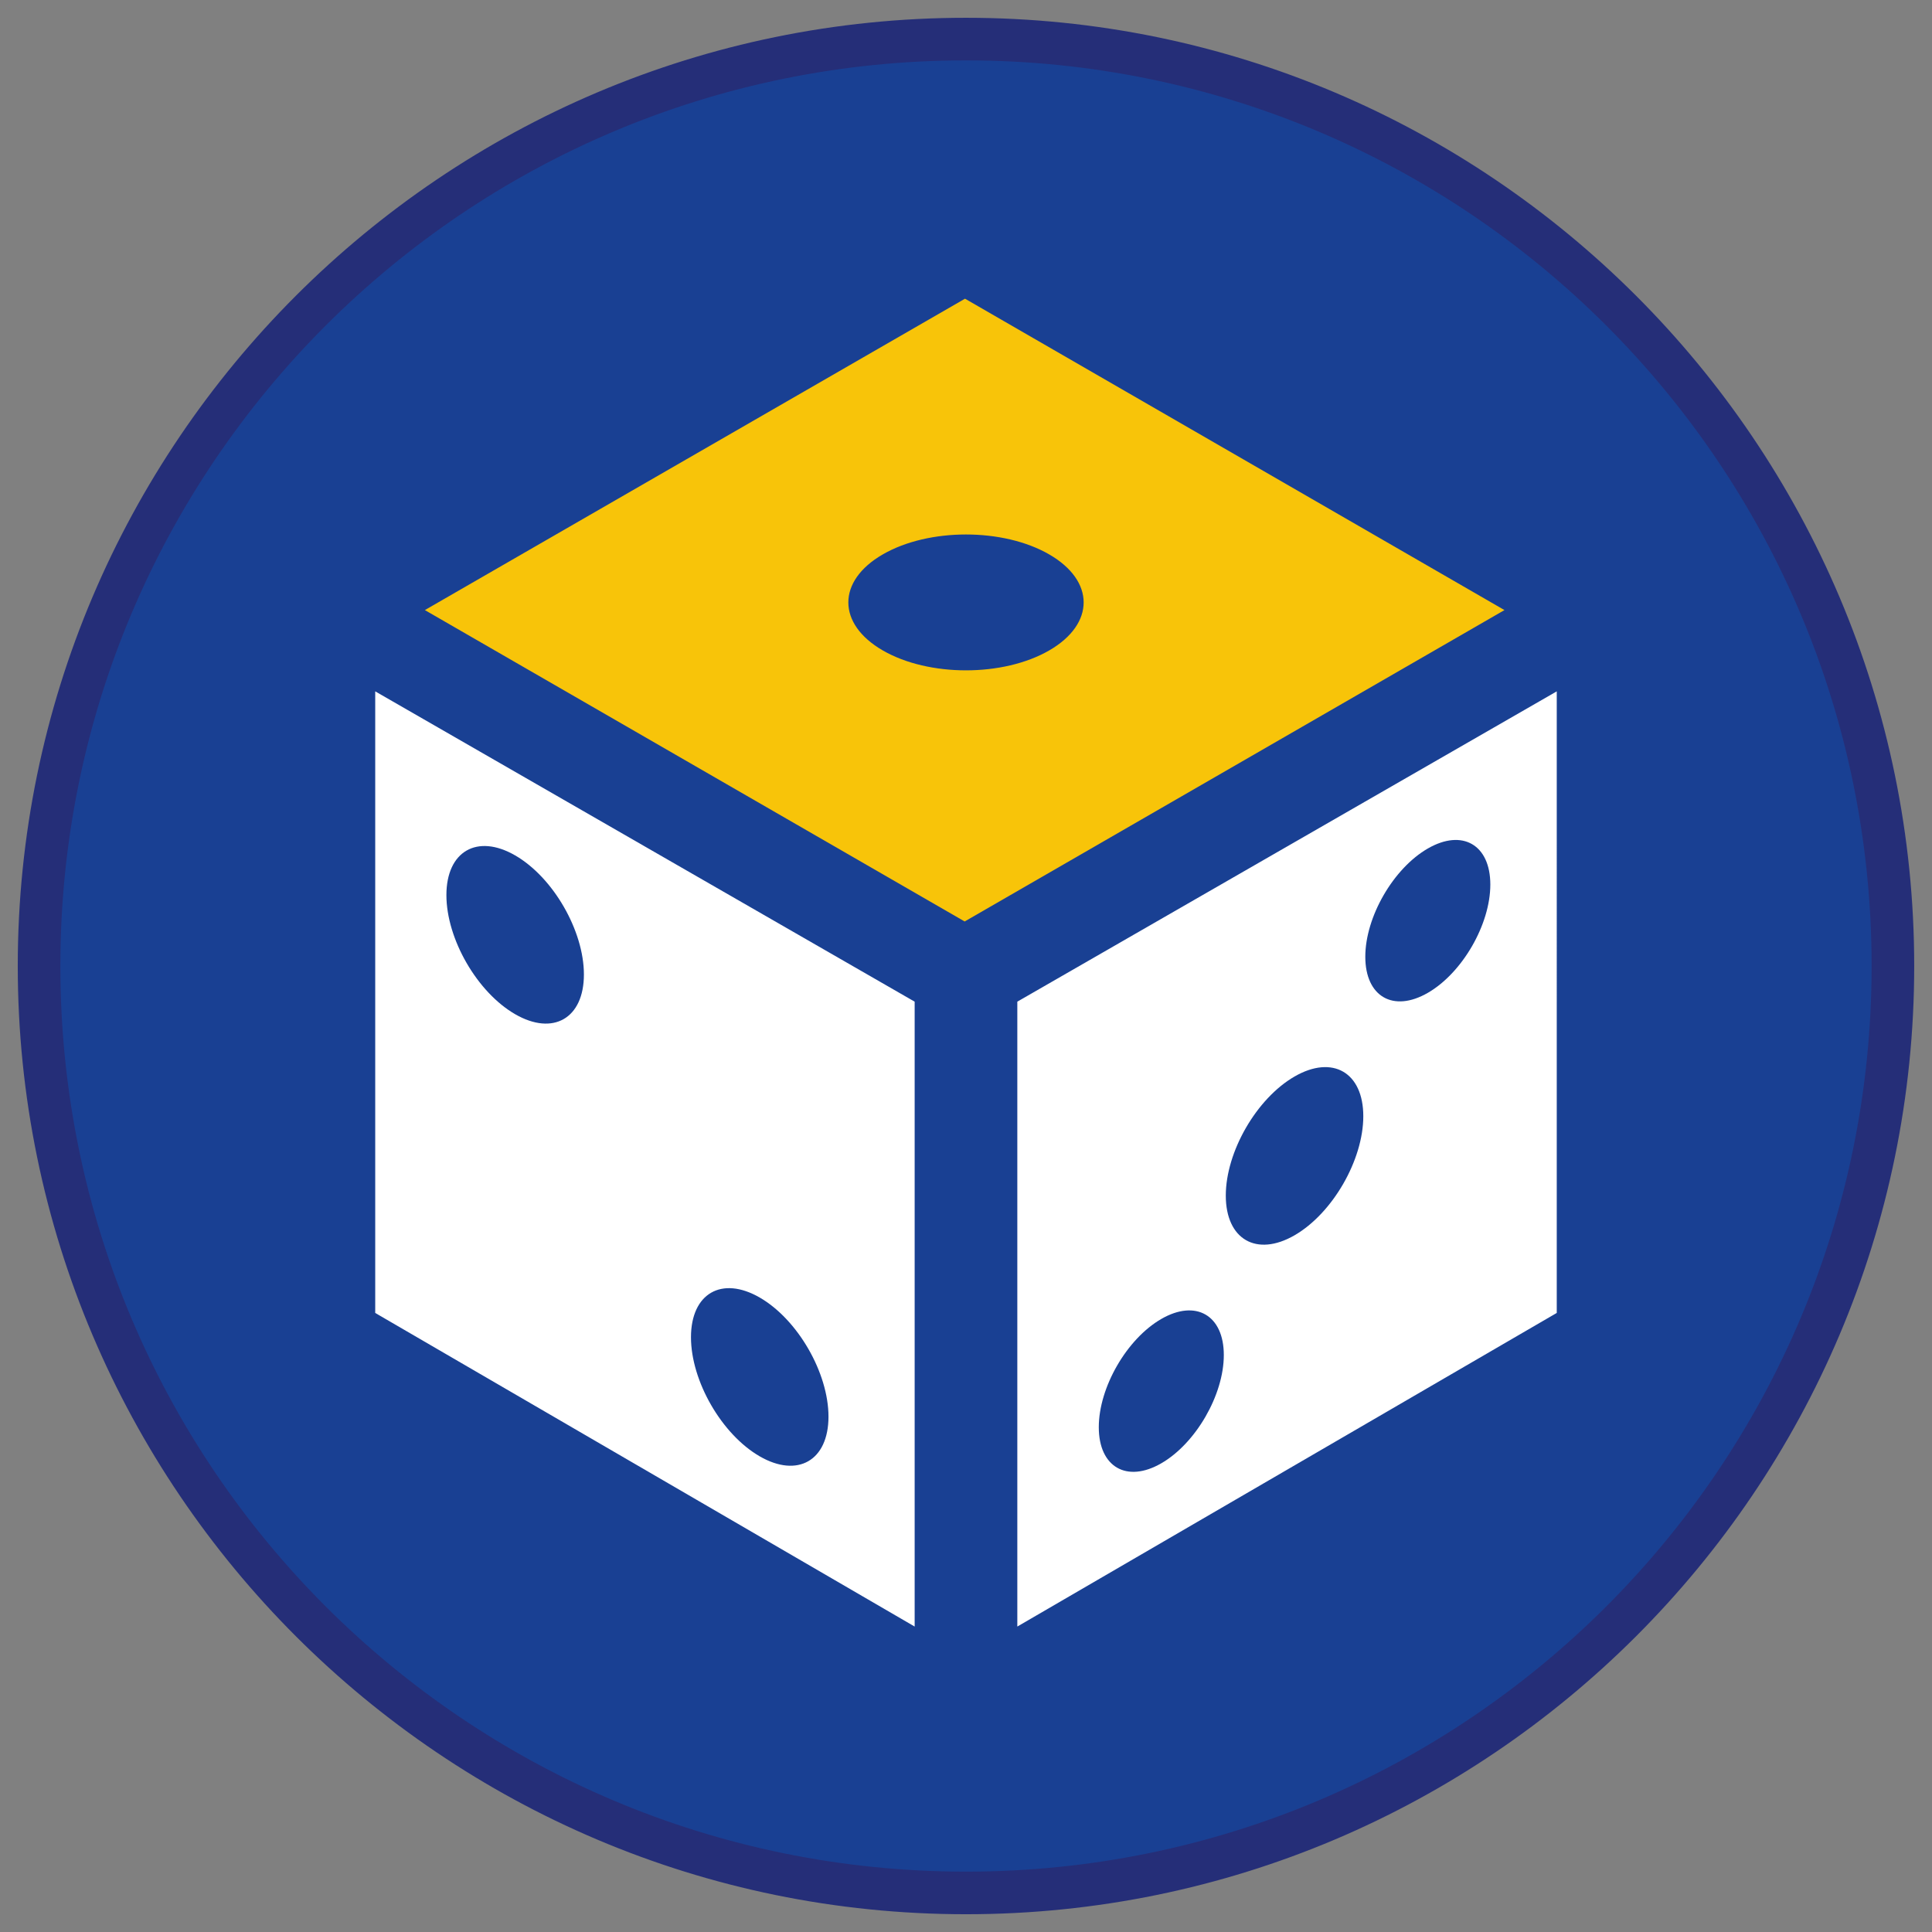 <?xml version="1.0" encoding="iso-8859-1"?>
<!-- Generator: Adobe Illustrator 22.1.0, SVG Export Plug-In . SVG Version: 6.00 Build 0)  -->
<svg version="1.1" xmlns="http://www.w3.org/2000/svg" xmlns:xlink="http://www.w3.org/1999/xlink" x="0px" y="0px"
	 viewBox="0 0 90.709 90.709" style="enable-background:new 0 0 90.709 90.709;" xml:space="preserve">
<rect x="0" y="0" width="90.709" height="90.709" fill="#808080" stroke="none"/>
<g id="ratownik-1">
	<g>
		<g>
			<path style="fill:#194093;" d="M45.354,88.874c-23.997,0-43.52-19.522-43.52-43.52s19.522-43.52,43.52-43.52
				s43.521,19.522,43.521,43.52S69.351,88.874,45.354,88.874z"/>
			<g>
				<path style="fill:#252E78;" d="M45.354,2.835c23.483,0,42.52,19.037,42.52,42.52s-19.037,42.52-42.52,42.52
					c-23.483,0-42.52-19.037-42.52-42.52S21.871,2.835,45.354,2.835 M45.354,0.835c-24.548,0-44.52,19.971-44.52,44.52
					s19.971,44.52,44.52,44.52s44.52-19.971,44.52-44.52S69.903,0.835,45.354,0.835L45.354,0.835z"/>
			</g>
		</g>
	</g>
</g>
<g id="Warstwa_4">
	<g>
		<g>
			<path style="fill:#FFFFFF;" d="M73.091,32.46L47.764,47.029v29.339l25.327-14.724L73.091,32.46z M54.524,68.703
				c-1.621,0.936-2.935,0.177-2.935-1.694s1.314-4.147,2.935-5.083c1.621-0.936,2.935-0.177,2.935,1.694
				C57.459,65.491,56.145,67.767,54.524,68.703z M60.78,57.998c-1.783,1.029-3.228,0.195-3.228-1.864
				c0-2.059,1.445-4.562,3.228-5.591c1.783-1.03,3.228-0.195,3.228,1.864C64.008,54.465,62.563,56.968,60.78,57.998z M67.037,46.615
				c-1.621,0.936-2.935,0.177-2.935-1.694c0-1.871,1.314-4.147,2.935-5.083c1.621-0.936,2.935-0.177,2.935,1.694
				S68.658,45.679,67.037,46.615z"/>
		</g>
		<g>
			<path style="fill:#FFFFFF;" d="M17.617,32.46v29.184l25.327,14.724l0-29.339L17.617,32.46z M24.187,47.618
				c-1.783-1.029-3.228-3.533-3.228-5.592c0-2.059,1.446-2.893,3.228-1.864c1.783,1.029,3.228,3.533,3.228,5.591
				C27.415,47.813,25.97,48.648,24.187,47.618z M35.67,68.377c-1.783-1.029-3.228-3.533-3.228-5.592
				c0-2.059,1.445-2.893,3.228-1.864c1.783,1.029,3.228,3.533,3.228,5.592C38.898,68.572,37.453,69.406,35.67,68.377z"/>
		</g>
		<path style="fill:#F8C409;" d="M45.308,14.024l-25.36,14.62l25.344,14.62l25.344-14.62L45.308,14.024z M49.26,30.539
			c-2.157,1.246-5.655,1.246-7.812,0c-2.157-1.246-2.157-3.265,0-4.51c2.157-1.246,5.655-1.246,7.812,0
			C51.418,27.274,51.418,29.293,49.26,30.539z"/>
	</g>
</g>
</svg>

